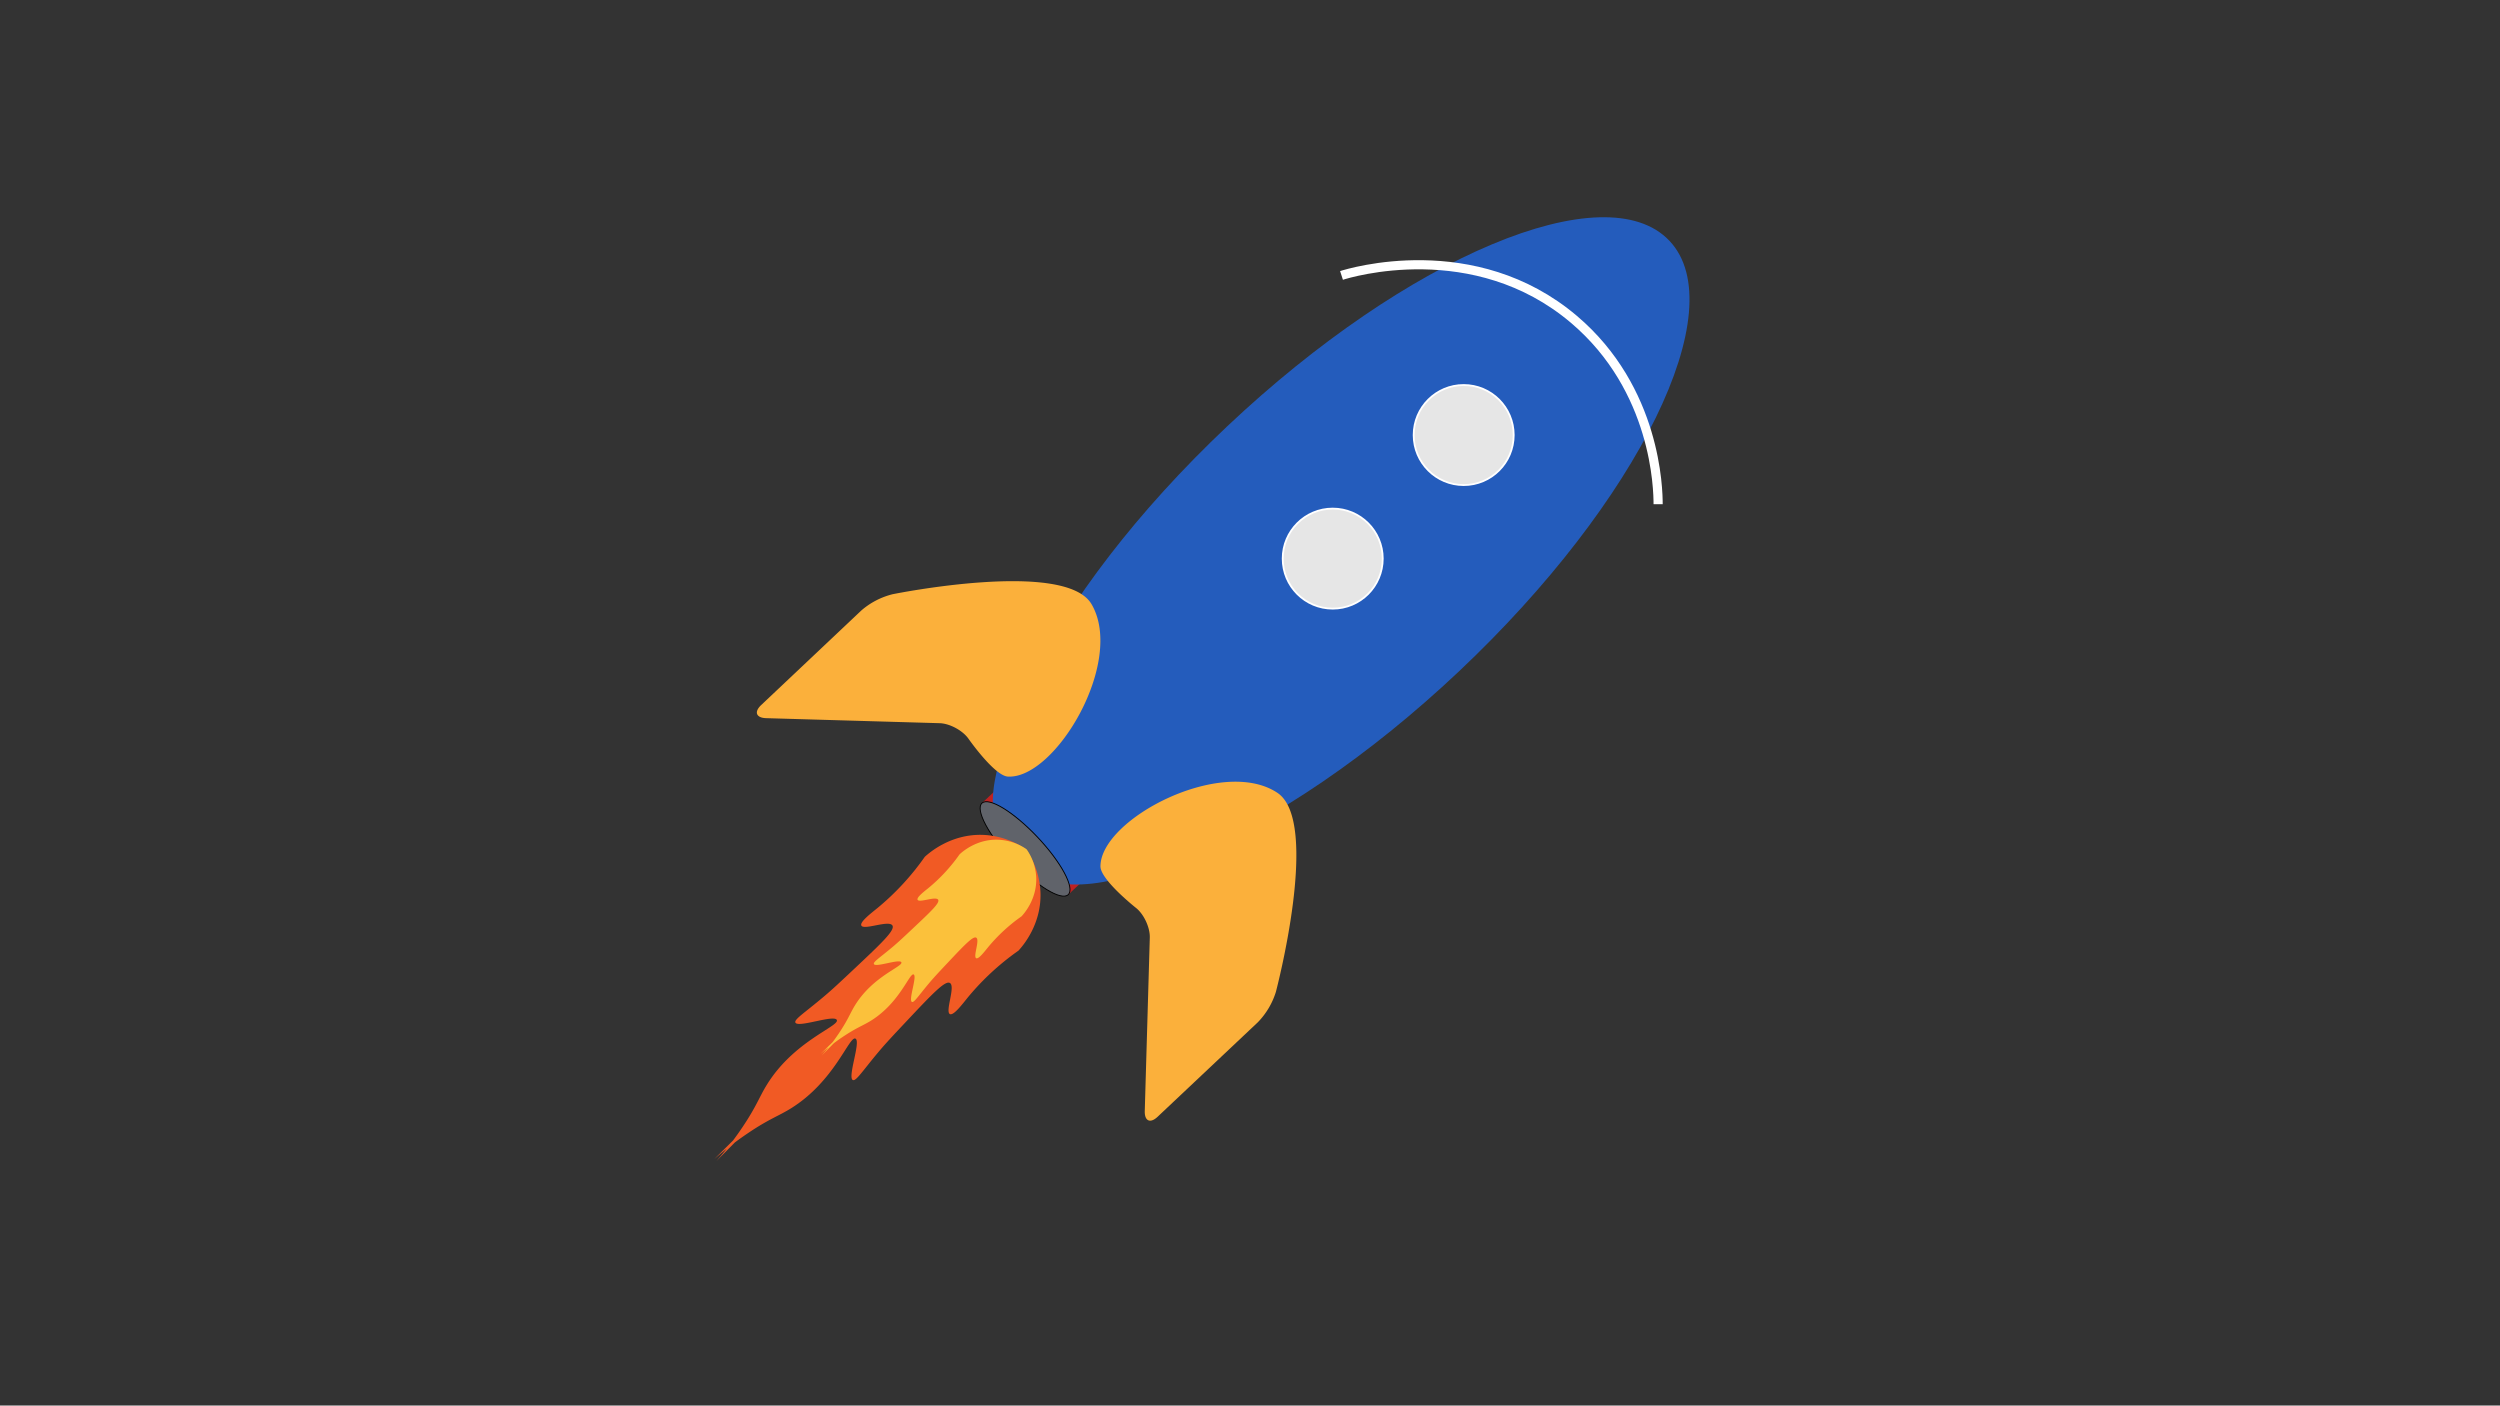 <svg xmlns="http://www.w3.org/2000/svg" viewBox="0 0 1366 768">
    <rect x="0" y="0" width="1366" height="768" fill="#333333" stroke="none"/>
    <defs>
        <style>
            .cls-1{fill:#bf2121;}.cls-2{fill:#245cbc;}.cls-3{fill:#fbb03b;}.cls-4{fill:#60636a;stroke:#000;stroke-width:0.5px;}.cls-4,.cls-5,.cls-6{stroke-miterlimit:10;}.cls-5{fill:#e6e6e6;}.cls-5,.cls-6{stroke:#fff;}.cls-6{fill:none;stroke-width:5px;}.cls-7{fill:#f15a24;}.cls-8{fill:#fbc13b;}
        </style>
    </defs>
    <title>
        timelinedeployement
    </title>
    <g id="deployement">
        <rect width="68.72" height="23.43" x="534.25" y="444.11" class="cls-1" transform="translate(509.89 -270.57) rotate(46.66)"/>
        <path d="M797.12,366.89c-49.25,46.47-100.91,81-144.62,99.36q-8.21,3.44-16,6.11c-27.2,9.5-65.12,21.66-85.29-6.54-18.09-23.73-4-54.25,4.84-78.72q3.12-7.64,7-15.62c20.82-42.58,58.33-92.15,107.57-138.62C769.13,139.92,877.28,94.59,912.21,131.6S895.61,274,797.12,366.89Z" class="cls-2"/>
        <path d="M596.41,330.11c-14.46-24.62-108.68-5.43-108.68-5.43a41.29,41.29,0,0,0-17.07,8.86l-54.75,51.7c-4,3.78-2.77,7,2.72,7.16l94.81,2.75c5.5.16,12.58,4,15.73,8.48,0,0,14.18,20.26,21.52,20.69C576.63,425.83,614.82,361.49,596.41,330.11Z" class="cls-3"/>
        <path d="M698,433.22c23.74,15.86-.87,108.81-.87,108.81a41.43,41.43,0,0,1-9.84,16.53L632.5,610.22c-4,3.77-7.15,2.36-7-3.14l2.75-94.8c.16-5.5-3.24-12.79-7.55-16.2,0,0-19.41-15.33-19.41-22.68C601.3,447.42,667.74,413,698,433.22Z" class="cls-3"/>
        <ellipse cx="560.09" cy="463.87" class="cls-4" rx="9.37" ry="34.36" transform="translate(-165.62 510.89) rotate(-43.34)"/>
        <circle cx="799.76" cy="237.71" r="27.33" class="cls-5"/>
        <circle cx="728.2" cy="305.23" r="27.33" class="cls-5"/>
        <path d="M733,150.5c4.16-1.35,72.54-22.17,127,24,45.08,38.22,46,93,46,101" class="cls-6"/>
        <g id="fire">
            <path d="M556.51,519.41c2.35-2.56,12.64-14.36,12-31.82a44.37,44.37,0,0,0-7.77-23.34l-.11.11a.22.22,0,0,0-.29-.3l.1-.1a44.4,44.4,0,0,0-23.33-7.78c-17.46-.61-29.26,9.68-31.82,12A141.34,141.34,0,0,1,479.63,496c-3.77,3.08-9.91,7.74-9,9.7,1.32,2.76,15.11-3.19,17,0,1.49,2.56-5.82,9.52-20.51,23.33-8.21,7.73-12.31,11.6-17.19,15.69-10.39,8.75-16.09,12.28-15.33,14,1.36,3.09,21.15-4.52,22.63-1.41,1.63,3.44-23.32,11.29-38.19,35.35-4.24,6.86-5.65,11.78-13.43,23.34-1.74,2.58-3.45,5-5.08,7.16l-10.19,10.1c1.83-1.59,4.08-3.5,6.73-5.61-2.1,2.66-4,4.91-5.61,6.73l10.1-10.18c2.2-1.63,4.59-3.34,7.17-5.08,11.55-7.79,16.48-9.2,23.33-13.44,24.06-14.87,31.92-39.81,35.36-38.18,3.11,1.47-4.51,21.27-1.42,22.63,1.73.76,5.27-4.94,14-15.34,4.1-4.87,8-9,15.69-17.19,13.82-14.68,20.78-22,23.34-20.5,3.19,1.85-2.76,15.64,0,17,2,.93,6.62-5.2,9.7-9A140.93,140.93,0,0,1,556.51,519.41Z" class="cls-7"/>
            <path d="M558.21,500.65c1.56-1.7,8.37-9.51,8-21.07A29.41,29.41,0,0,0,561,464.13l-.07.07c0-.08,0-.13,0-.16a.16.16,0,0,0-.17,0l.07-.07a29.34,29.34,0,0,0-15.45-5.15c-11.56-.41-19.37,6.41-21.07,8a93.55,93.55,0,0,1-17,18.39c-2.49,2-6.56,5.13-5.94,6.42.88,1.83,10-2.11,11.24,0,1,1.69-3.86,6.3-13.58,15.45-5.44,5.12-8.15,7.67-11.38,10.39-6.89,5.79-10.66,8.13-10.15,9.27.9,2.05,14-3,15-.93,1.08,2.28-15.44,7.47-25.28,23.41-2.81,4.54-3.74,7.79-8.9,15.45-1.15,1.7-2.28,3.29-3.36,4.74L448.19,576c1.21-1.06,2.7-2.32,4.46-3.72-1.39,1.76-2.66,3.25-3.71,4.46l6.68-6.74c1.46-1.09,3-2.22,4.75-3.37,7.65-5.15,10.91-6.09,15.45-8.89,15.93-9.85,21.13-26.36,23.41-25.28,2,1-3,14.08-.94,15,1.14.5,3.49-3.27,9.28-10.16,2.71-3.22,5.27-5.94,10.38-11.38,9.15-9.72,13.76-14.56,15.45-13.58,2.12,1.24-1.83,10.37,0,11.24,1.3.62,4.38-3.44,6.42-5.94A93.84,93.84,0,0,1,558.21,500.65Z" class="cls-8"/>
        </g>
    </g>
</svg>
